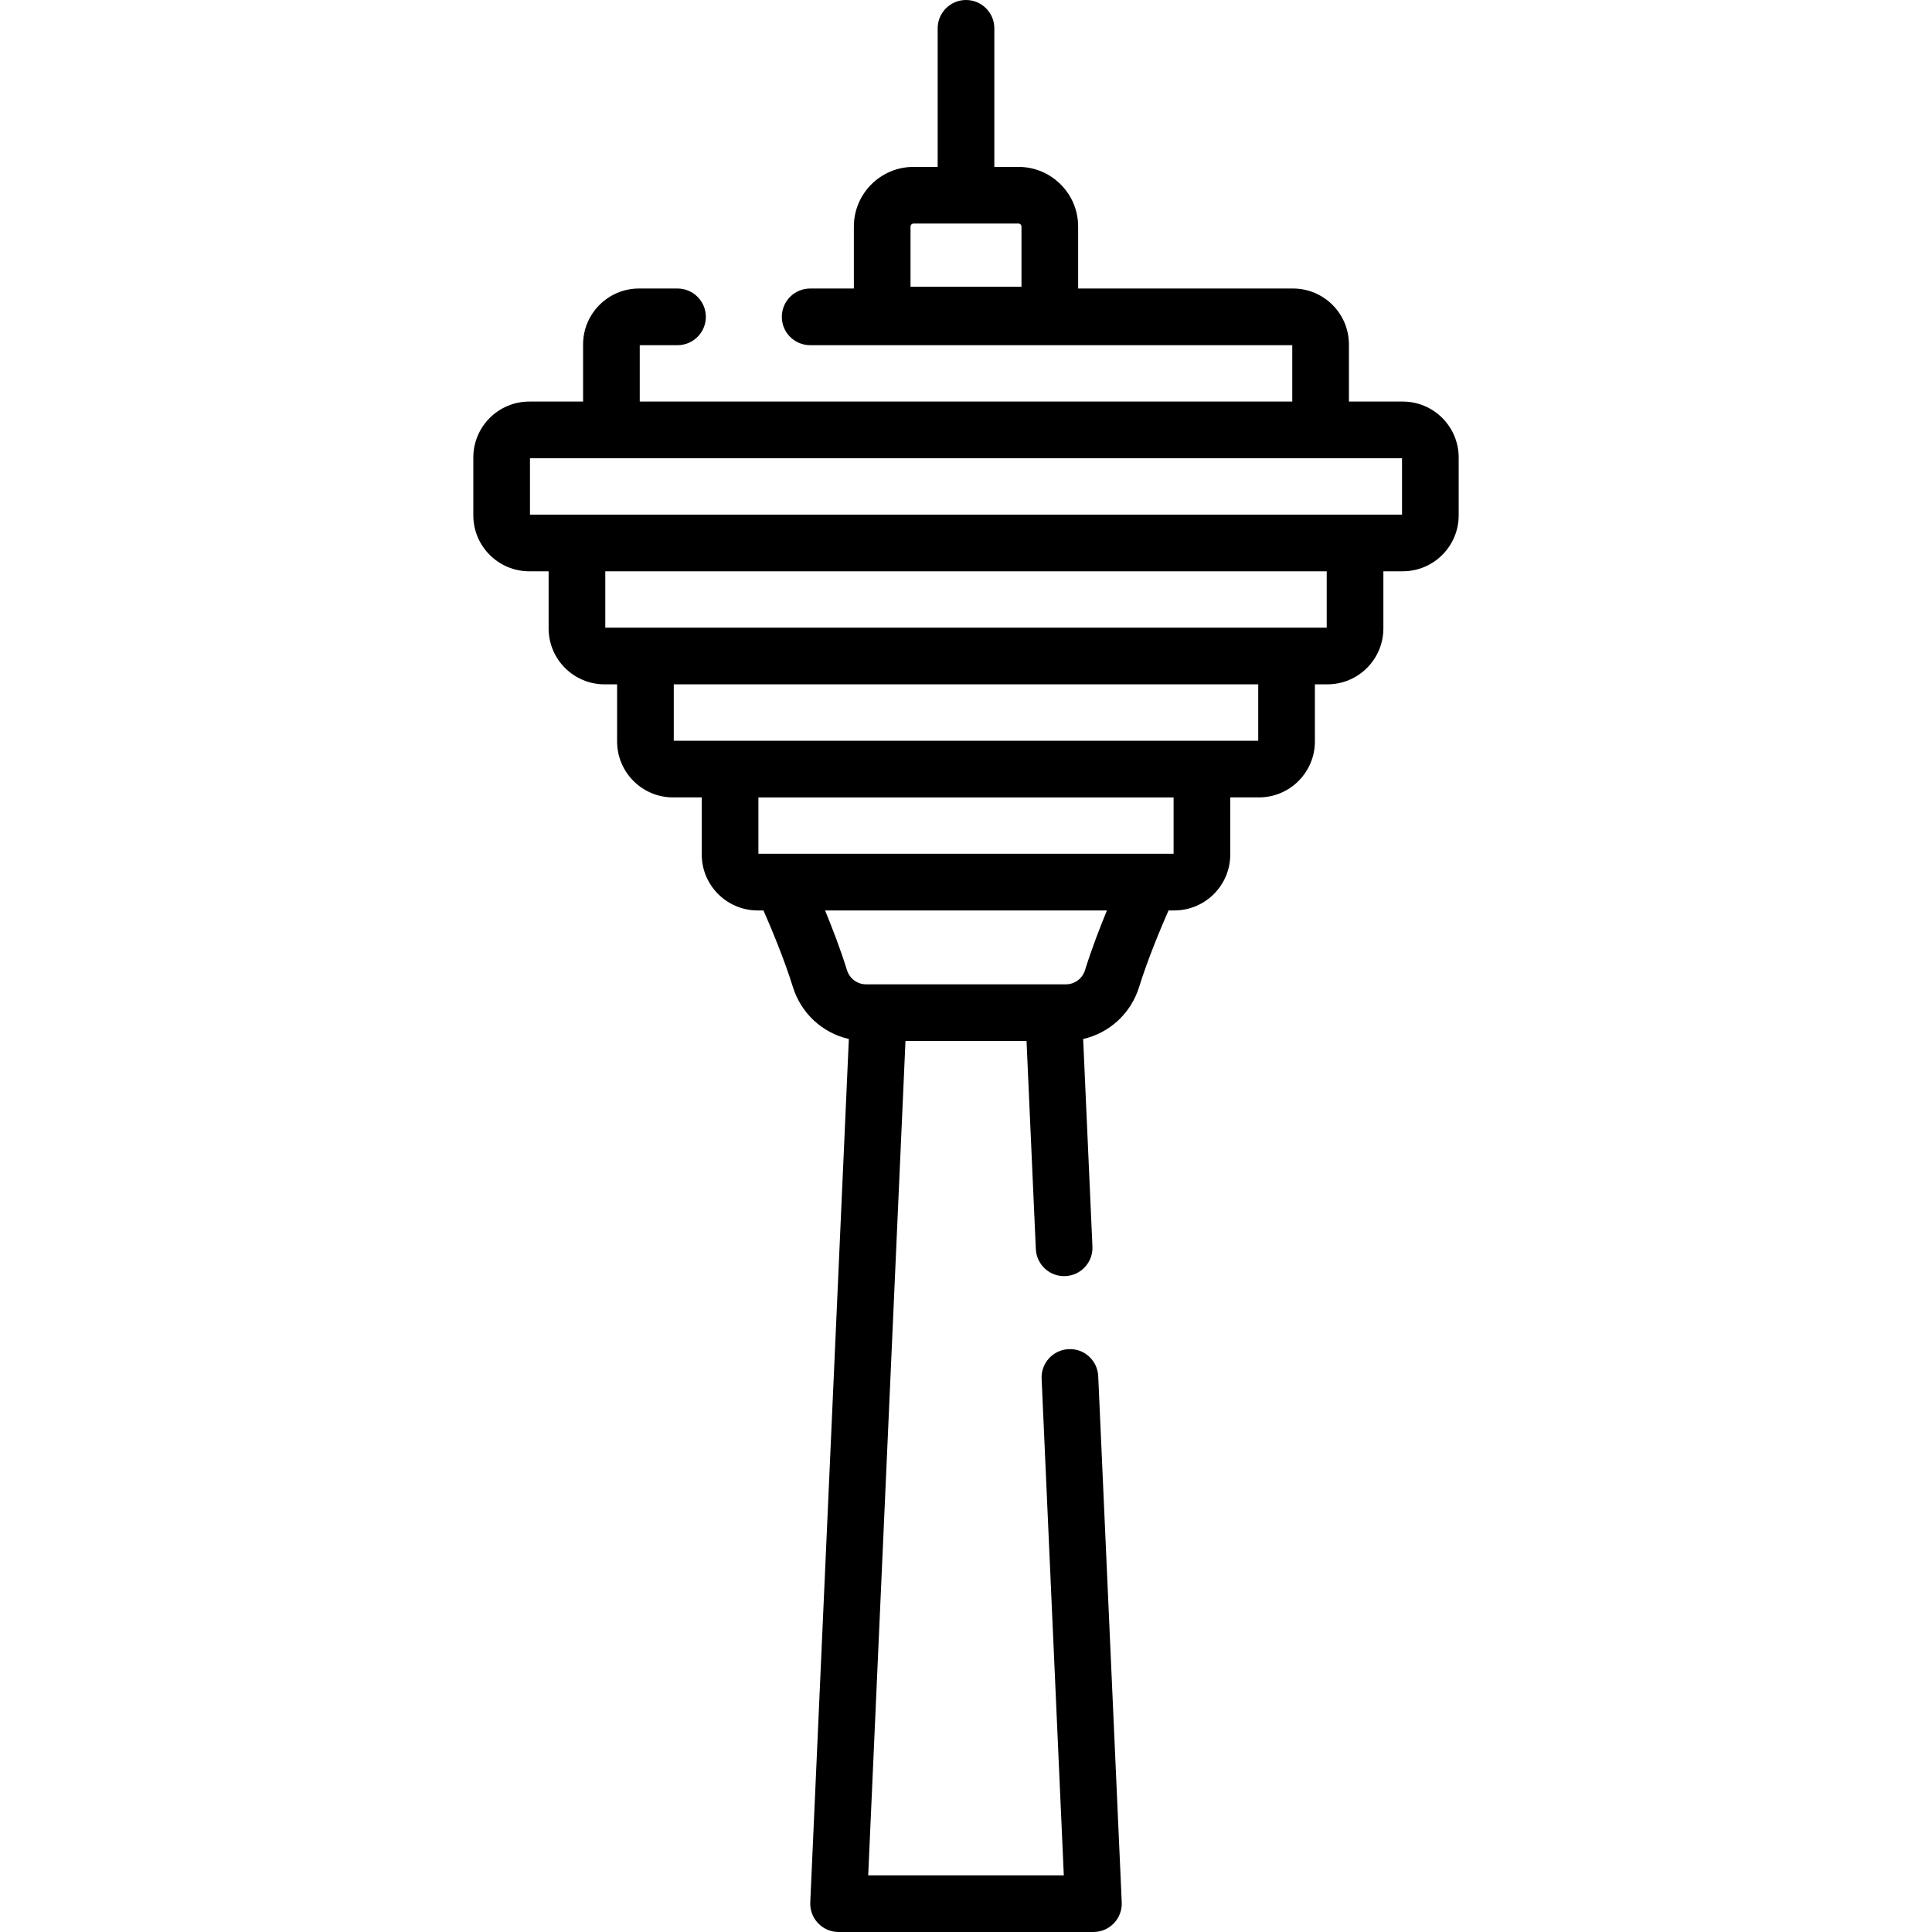 <svg id="Capa_1" enable-background="new 0 0 512 512" height="512" viewBox="0 0 512 512" width="512" xmlns="http://www.w3.org/2000/svg"><g><path d="m371.749 106.42h-14.271v-15.143c0-8.17-6.647-14.817-14.818-14.817h-56.941v-16.428c0-8.713-7.088-15.801-15.801-15.801h-6.41v-36.723c0-4.147-3.361-7.508-7.508-7.508s-7.508 3.361-7.508 7.508v36.723h-6.41c-8.713 0-15.801 7.088-15.801 15.801v16.427h-11.582c-4.147 0-7.508 3.361-7.508 7.508s3.361 7.508 7.508 7.508h127.763v14.944h-172.924v-14.943h10.009c4.147 0 7.508-3.361 7.508-7.508s-3.361-7.508-7.508-7.508h-10.207c-8.171 0-14.818 6.647-14.818 14.817v15.144h-14.271c-8.171 0-14.818 6.647-14.818 14.817v15.342c0 8.171 6.647 14.818 14.818 14.818h5.139v15.143c0 8.171 6.647 14.818 14.818 14.818h3.332v15.145c0 8.17 6.646 14.816 14.816 14.816h7.615v15.143c0 8.171 6.647 14.818 14.818 14.818h1.537c2.117 4.815 5.504 12.903 7.784 20.248 2.194 7.077 7.892 12.229 14.843 13.821l-10.223 228.806c-.092 2.047.658 4.044 2.075 5.525 1.416 1.481 3.377 2.319 5.426 2.319h67.54c2.049 0 4.01-.838 5.426-2.319 1.417-1.481 2.167-3.478 2.075-5.525l-6.231-139.453c-.185-4.141-3.691-7.377-7.836-7.165-4.142.185-7.351 3.693-7.165 7.836l5.879 131.609h-51.836l9.879-221.11h32.078l2.465 55.145c.186 4.142 3.711 7.37 7.836 7.165 4.142-.185 7.351-3.693 7.165-7.836l-2.458-54.999c6.952-1.591 12.649-6.743 14.843-13.82 2.28-7.346 5.667-15.433 7.784-20.249h1.537c8.171 0 14.818-6.647 14.818-14.818v-15.143h7.613c8.171 0 14.818-6.647 14.818-14.818v-15.143h3.332c8.171 0 14.818-6.647 14.818-14.818v-15.143h5.139c8.171 0 14.818-6.647 14.818-14.818v-15.342c-.001-8.169-6.648-14.816-14.819-14.816zm-101.046-30.433h-29.405v-15.955c0-.432.352-.784.784-.784h27.837c.432 0 .784.352.784.784zm16.846 181.093c-.701 2.259-2.74 3.777-5.074 3.777h-52.949c-2.334 0-4.373-1.517-5.074-3.778-1.685-5.43-3.865-11.101-5.799-15.799h74.696c-1.937 4.699-4.115 10.369-5.8 15.8zm23.464-30.816h-110.026v-14.944h110.026zm22.431-29.961h-14.923-125.042-14.923v-14.944h154.888zm18.15-29.961h-191.188v-14.944h191.188zm19.957-29.961h-231.102v-14.944h231.101v14.944z"/></g></svg>